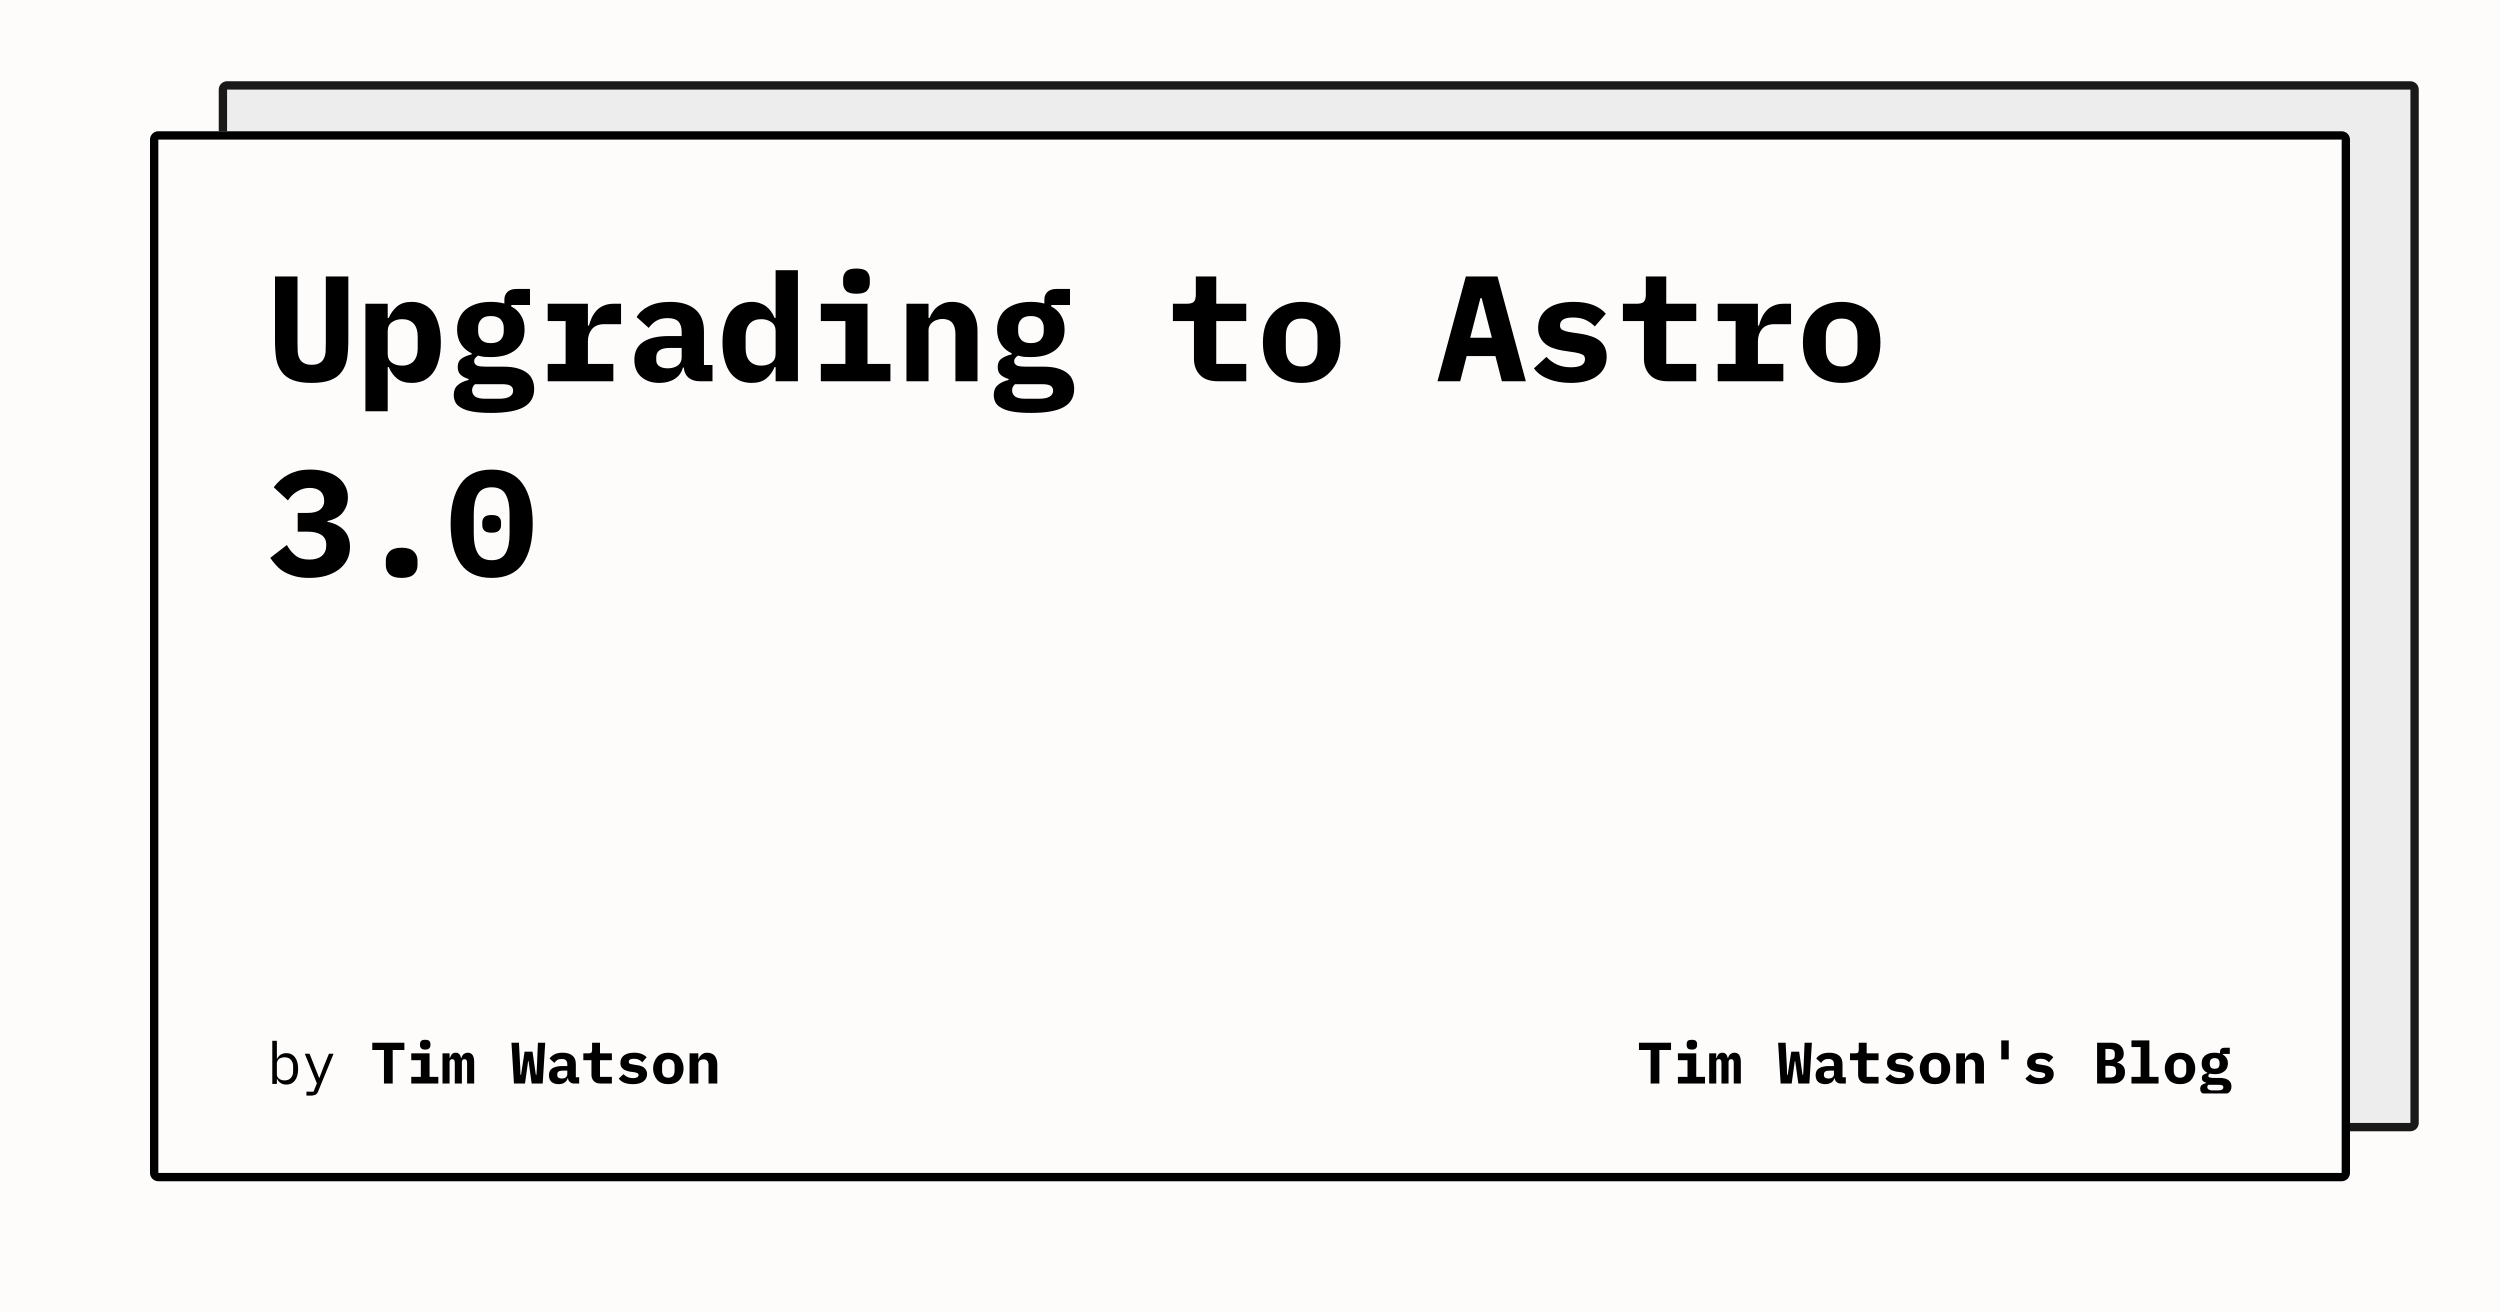 <svg width="1200" height="630" viewBox="0 0 1200 630" xmlns="http://www.w3.org/2000/svg"><mask id="satori_om-id"><rect x="0" y="0" width="1200" height="630" fill="#fff"/></mask><rect x="0" y="0" width="1200" height="630" fill="#fefbfb"/><defs><clipPath id="satori_bc-id-0"><path x="105" y="39" width="1056" height="504" d="M109,39 h1048 a4,4 0 0 1 4,4 v496 a4,4 0 0 1 -4,4 h-1048 a4,4 0 0 1 -4,-4 v-496 a4,4 0 0 1 4,-4"/></clipPath></defs><mask id="satori_om-id-0"><rect x="109" y="43" width="1048" height="496" fill="#fff"/><path width="1056" height="504" fill="none" stroke="#000" stroke-width="8" d="M106.172,40.172 A4,4 0 0 1 109,39 h1048 a4,4 0 0 1 4,4 v496 a4,4 0 0 1 -4,4 h-1048 a4,4 0 0 1 -4,-4 v-496 A4,4 0 0 1 106.172,40.172"/></mask><g opacity="0.9"><path x="105" y="39" width="1056" height="504" fill="#ecebeb" d="M109,39 h1048 a4,4 0 0 1 4,4 v496 a4,4 0 0 1 -4,4 h-1048 a4,4 0 0 1 -4,-4 v-496 a4,4 0 0 1 4,-4"/><path width="1056" height="504" clip-path="url(#satori_bc-id-0)" fill="none" stroke="#000" stroke-width="8" d="M106.172,40.172 A4,4 0 0 1 109,39 h1048 a4,4 0 0 1 4,4 v496 a4,4 0 0 1 -4,4 h-1048 a4,4 0 0 1 -4,-4 v-496 A4,4 0 0 1 106.172,40.172"/></g><defs><clipPath id="satori_bc-id-1"><path x="72" y="63" width="1056" height="504" d="M76,63 h1048 a4,4 0 0 1 4,4 v496 a4,4 0 0 1 -4,4 h-1048 a4,4 0 0 1 -4,-4 v-496 a4,4 0 0 1 4,-4"/></clipPath></defs><mask id="satori_om-id-1"><rect x="76" y="67" width="1048" height="496" fill="#fff"/><path width="1056" height="504" fill="none" stroke="#000" stroke-width="8" d="M73.172,64.172 A4,4 0 0 1 76,63 h1048 a4,4 0 0 1 4,4 v496 a4,4 0 0 1 -4,4 h-1048 a4,4 0 0 1 -4,-4 v-496 A4,4 0 0 1 73.172,64.172"/></mask><path x="72" y="63" width="1056" height="504" fill="#fefbfb" d="M76,63 h1048 a4,4 0 0 1 4,4 v496 a4,4 0 0 1 -4,4 h-1048 a4,4 0 0 1 -4,-4 v-496 a4,4 0 0 1 4,-4"/><path width="1056" height="504" clip-path="url(#satori_bc-id-1)" fill="none" stroke="#000" stroke-width="8" d="M73.172,64.172 A4,4 0 0 1 76,63 h1048 a4,4 0 0 1 4,4 v496 a4,4 0 0 1 -4,4 h-1048 a4,4 0 0 1 -4,-4 v-496 A4,4 0 0 1 73.172,64.172"/><mask id="satori_om-id-1-0"><rect x="128" y="87" width="944" height="446" fill="#fff"/></mask><clipPath id="satori_cp-id-1-0-0"><rect x="128" y="103" width="944" height="187"/></clipPath><mask id="satori_om-id-1-0-0"><rect x="128" y="103" width="944" height="187" fill="#fff"/></mask><path fill="black" d="M132.0 132.7L142.8 132.7L142.8 164.5Q142.8 166.9 142.9 168.9Q143.1 170.9 143.8 172.2Q144.5 173.6 145.9 174.3Q147.2 175.1 149.6 175.1L149.6 175.1Q152.0 175.1 153.3 174.3Q154.7 173.6 155.4 172.2Q156.1 170.9 156.3 168.9Q156.4 166.9 156.4 164.5L156.4 164.5L156.4 132.7L167.2 132.7L167.2 163.1Q167.2 168.3 166.6 172.2Q165.9 176.0 163.9 178.6Q162.0 181.2 158.5 182.5Q155.1 183.8 149.6 183.8L149.6 183.8Q144.1 183.8 140.7 182.5Q137.2 181.2 135.3 178.6Q133.3 176.0 132.6 172.2Q132.0 168.3 132.0 163.1L132.0 163.1L132.0 132.7ZM175.4 197.4L175.4 145.8L186.1 145.8L186.1 152.6L186.6 152.6Q188.0 149.3 190.6 147.1Q193.2 144.9 197.6 144.9L197.6 144.9Q200.7 144.9 203.3 146.1Q205.8 147.2 207.7 149.6Q209.5 152.0 210.5 155.7Q211.6 159.3 211.6 164.4L211.6 164.4Q211.6 169.4 210.5 173.1Q209.5 176.8 207.7 179.1Q205.8 181.5 203.3 182.7Q200.7 183.8 197.6 183.8L197.6 183.8Q193.2 183.8 190.6 181.7Q188.0 179.6 186.6 176.2L186.6 176.2L186.1 176.2L186.1 197.4L175.4 197.4ZM193.0 175.5L193.0 175.5Q196.6 175.5 198.6 173.3Q200.5 171.1 200.5 167.3L200.5 167.3L200.5 161.5Q200.5 157.6 198.6 155.4Q196.6 153.2 193.0 153.2L193.0 153.2Q190.2 153.2 188.2 154.6Q186.1 156.0 186.1 158.9L186.1 158.9L186.1 169.8Q186.1 172.8 188.2 174.2Q190.2 175.5 193.0 175.5ZM256.4 186.7L256.4 186.7Q256.4 192.6 251.4 195.4Q246.4 198.2 235.8 198.2L235.8 198.2Q230.5 198.2 227.0 197.6Q223.5 197.0 221.5 195.8Q219.4 194.7 218.6 193.1Q217.8 191.5 217.8 189.6L217.8 189.6Q217.8 186.5 219.7 184.9Q221.5 183.2 224.9 182.4L224.9 182.4L224.9 181.9Q222.5 181.2 221.1 179.9Q219.7 178.6 219.7 176.1L219.7 176.1Q219.7 173.4 221.6 172.1Q223.4 170.8 226.4 170.1L226.4 170.1L226.4 169.6Q223.1 168.0 221.3 165.2Q219.4 162.3 219.4 158.2L219.4 158.2Q219.4 154.9 220.6 152.5Q221.7 150.0 223.9 148.3Q226.0 146.7 228.9 145.8Q231.9 144.9 235.6 144.9L235.6 144.9Q239.1 144.9 242.1 145.7L242.1 145.7L242.1 143.7Q242.1 141.6 243.6 140.1Q245.1 138.7 247.8 138.7L247.8 138.7L254.4 138.7L254.4 146.4L245.4 146.4L245.4 147.1Q248.5 148.7 250.1 151.5Q251.8 154.2 251.8 158.2L251.8 158.2Q251.8 161.4 250.7 163.9Q249.5 166.3 247.4 168.0Q245.2 169.7 242.2 170.6Q239.2 171.4 235.6 171.4L235.6 171.4Q233.9 171.4 232.4 171.3Q230.9 171.1 229.5 170.7L229.5 170.7Q228.7 171.1 228.2 171.8Q227.6 172.4 227.6 173.4L227.6 173.4Q227.6 174.3 228.1 174.8Q228.5 175.3 229.3 175.6Q230.0 175.8 231.0 175.9Q232.0 176.0 233.1 176.0L233.1 176.0L241.6 176.0Q245.6 176.0 248.4 176.8Q251.2 177.6 253.0 179.0Q254.8 180.4 255.6 182.4Q256.4 184.3 256.4 186.7ZM246.3 187.5L246.3 187.5Q246.3 186.0 245.1 185.2Q244.0 184.4 240.8 184.4L240.8 184.4L228.0 184.4Q226.6 185.6 226.6 187.4L226.6 187.4Q226.6 189.1 228.0 190.3Q229.5 191.4 233.0 191.4L233.0 191.4L239.3 191.4Q243.0 191.4 244.6 190.4Q246.3 189.4 246.3 187.5ZM235.6 164.7L235.6 164.7Q238.8 164.7 240.3 163.1Q241.8 161.5 241.8 159.0L241.8 159.0L241.8 157.3Q241.8 154.9 240.3 153.3Q238.8 151.7 235.6 151.7L235.6 151.7Q232.4 151.7 231.0 153.3Q229.5 154.9 229.5 157.3L229.5 157.3L229.5 159.0Q229.5 161.5 231.0 163.1Q232.4 164.7 235.6 164.7ZM262.9 183.0L262.9 174.7L271.5 174.7L271.5 154.1L262.9 154.1L262.9 145.8L282.2 145.8L282.2 156.3L282.7 156.3Q283.2 154.3 284.1 152.4Q285.0 150.5 286.4 149.0Q287.8 147.5 289.8 146.7Q291.8 145.8 294.5 145.8L294.5 145.8L298.1 145.8L298.1 155.6L290.1 155.6Q286.2 155.6 284.2 157.9Q282.2 160.3 282.2 163.7L282.2 163.7L282.2 174.7L294.4 174.7L294.4 183.0L262.9 183.0ZM342.0 183.0L335.9 183.0Q332.6 183.0 330.5 181.3Q328.5 179.6 328.2 176.4L328.2 176.4L327.8 176.4Q326.8 180.1 323.8 181.9Q320.8 183.8 316.5 183.8L316.5 183.8Q311.1 183.8 307.8 180.9Q304.5 178.0 304.5 172.7L304.5 172.7Q304.5 166.9 308.8 164.1Q313.0 161.3 321.2 161.3L321.2 161.3L327.2 161.3L327.2 159.4Q327.2 156.1 325.7 154.4Q324.1 152.7 320.5 152.7L320.5 152.7Q317.1 152.7 315.0 154.0Q312.9 155.3 311.4 157.4L311.4 157.4L305.6 152.2Q307.4 149.0 311.4 147.0Q315.4 144.9 321.7 144.9L321.7 144.9Q329.3 144.9 333.6 148.4Q337.9 151.9 337.9 159.0L337.9 159.0L337.9 175.2L342.0 175.2L342.0 183.0ZM320.5 176.8L320.5 176.8Q323.3 176.8 325.3 175.5Q327.2 174.1 327.2 171.5L327.2 171.5L327.2 167.0L321.5 167.0Q315.0 167.0 315.0 171.4L315.0 171.4L315.0 172.9Q315.0 174.8 316.5 175.8Q318.0 176.8 320.5 176.8ZM372.3 183.0L372.3 176.2L371.8 176.2Q370.4 179.6 367.8 181.7Q365.2 183.8 360.8 183.8L360.8 183.8Q357.7 183.8 355.1 182.7Q352.6 181.5 350.7 179.1Q348.9 176.8 347.9 173.1Q346.8 169.4 346.8 164.4L346.8 164.4Q346.8 159.3 347.9 155.7Q348.9 152.0 350.7 149.6Q352.6 147.2 355.1 146.1Q357.7 144.9 360.8 144.9L360.8 144.9Q363.0 144.9 364.7 145.5Q366.5 146.1 367.8 147.1Q369.1 148.1 370.1 149.5Q371.1 150.9 371.8 152.6L371.8 152.6L372.3 152.6L372.3 129.7L383.0 129.7L383.0 183.0L372.3 183.0ZM365.4 175.5L365.4 175.5Q368.2 175.5 370.2 174.2Q372.3 172.8 372.3 169.8L372.3 169.8L372.3 158.9Q372.3 156.0 370.2 154.6Q368.2 153.2 365.4 153.2L365.4 153.2Q361.8 153.2 359.8 155.4Q357.9 157.6 357.9 161.5L357.9 161.5L357.9 167.3Q357.9 171.1 359.8 173.3Q361.8 175.5 365.4 175.5ZM411.1 141.0L411.1 141.0Q407.5 141.0 406.1 139.6Q404.7 138.1 404.7 136.0L404.7 136.0L404.7 133.9Q404.7 131.8 406.1 130.3Q407.5 128.9 411.1 128.9L411.1 128.9Q414.7 128.9 416.1 130.3Q417.5 131.8 417.5 133.9L417.5 133.9L417.5 136.0Q417.5 138.1 416.1 139.6Q414.7 141.0 411.1 141.0ZM394.0 183.0L394.0 174.7L405.8 174.7L405.8 154.1L394.0 154.1L394.0 145.8L416.4 145.8L416.4 174.7L427.4 174.7L427.4 183.0L394.0 183.0ZM445.7 183.0L435.1 183.0L435.1 145.8L445.7 145.8L445.7 152.6L446.2 152.6Q446.8 151.0 447.8 149.6Q448.7 148.2 450.0 147.2Q451.4 146.2 453.1 145.5Q454.9 144.9 457.1 144.9L457.1 144.9Q459.8 144.9 462.0 145.8Q464.2 146.7 465.8 148.5Q467.4 150.3 468.3 152.9Q469.2 155.5 469.2 158.9L469.2 158.9L469.2 183.0L458.6 183.0L458.6 160.3Q458.6 153.1 452.3 153.1L452.3 153.1Q451.1 153.1 449.9 153.5Q448.7 153.8 447.8 154.5Q446.8 155.2 446.3 156.2Q445.7 157.2 445.7 158.5L445.7 158.5L445.7 183.0ZM515.6 186.7L515.6 186.7Q515.6 192.6 510.6 195.4Q505.6 198.2 495.0 198.2L495.0 198.2Q489.7 198.2 486.2 197.6Q482.7 197.0 480.7 195.8Q478.6 194.7 477.8 193.1Q477.0 191.5 477.0 189.6L477.0 189.6Q477.0 186.5 478.9 184.9Q480.7 183.2 484.1 182.4L484.1 182.4L484.1 181.9Q481.7 181.2 480.3 179.9Q478.9 178.6 478.9 176.1L478.9 176.1Q478.9 173.4 480.8 172.1Q482.6 170.8 485.6 170.1L485.6 170.1L485.6 169.6Q482.3 168.0 480.5 165.2Q478.6 162.3 478.6 158.2L478.6 158.2Q478.6 154.9 479.8 152.5Q480.9 150.0 483.1 148.3Q485.2 146.7 488.1 145.8Q491.1 144.9 494.8 144.9L494.8 144.9Q498.3 144.9 501.3 145.7L501.3 145.7L501.3 143.7Q501.3 141.6 502.8 140.1Q504.3 138.7 507.0 138.7L507.0 138.7L513.6 138.7L513.6 146.4L504.6 146.4L504.6 147.1Q507.7 148.7 509.3 151.5Q511.0 154.2 511.0 158.2L511.0 158.2Q511.0 161.4 509.9 163.9Q508.7 166.3 506.6 168.0Q504.4 169.7 501.4 170.6Q498.4 171.4 494.8 171.4L494.8 171.4Q493.1 171.4 491.6 171.3Q490.1 171.1 488.7 170.7L488.7 170.7Q487.9 171.1 487.4 171.8Q486.8 172.4 486.8 173.4L486.8 173.4Q486.8 174.3 487.3 174.8Q487.7 175.3 488.5 175.6Q489.2 175.8 490.2 175.9Q491.2 176.0 492.3 176.0L492.3 176.0L500.8 176.0Q504.8 176.0 507.6 176.8Q510.4 177.6 512.2 179.0Q514.0 180.4 514.8 182.4Q515.6 184.3 515.6 186.7ZM505.5 187.5L505.5 187.5Q505.5 186.0 504.3 185.2Q503.2 184.4 500.0 184.4L500.0 184.4L487.2 184.4Q485.8 185.6 485.8 187.4L485.8 187.4Q485.8 189.1 487.2 190.3Q488.7 191.4 492.2 191.4L492.2 191.4L498.5 191.4Q502.2 191.4 503.8 190.4Q505.5 189.4 505.5 187.5ZM494.8 164.7L494.8 164.7Q498.0 164.7 499.5 163.1Q501.0 161.5 501.0 159.0L501.0 159.0L501.0 157.3Q501.0 154.9 499.5 153.3Q498.0 151.7 494.8 151.7L494.8 151.7Q491.6 151.7 490.2 153.3Q488.7 154.9 488.7 157.3L488.7 157.3L488.7 159.0Q488.7 161.5 490.2 163.1Q491.6 164.7 494.8 164.7Z M598.2 183.0L584.5 183.0Q578.7 183.0 575.9 179.9Q573.1 176.9 573.1 172.2L573.1 172.2L573.1 154.1L563.0 154.1L563.0 145.8L569.6 145.8Q572.0 145.8 573.0 144.9Q574.0 143.9 574.0 141.4L574.0 141.4L574.0 132.7L583.8 132.7L583.8 145.8L598.2 145.8L598.2 154.1L583.8 154.1L583.8 174.7L598.2 174.7L598.2 183.0ZM624.8 183.8L624.8 183.8Q620.5 183.8 617.0 182.5Q613.6 181.2 611.2 178.6Q608.7 176.1 607.4 172.5Q606.2 168.9 606.2 164.4L606.2 164.4Q606.2 159.8 607.4 156.2Q608.7 152.6 611.2 150.1Q613.6 147.6 617.0 146.3Q620.5 144.9 624.8 144.9L624.8 144.9Q629.1 144.9 632.6 146.3Q636.0 147.6 638.4 150.1Q640.9 152.6 642.2 156.2Q643.4 159.8 643.4 164.4L643.4 164.4Q643.4 168.9 642.2 172.5Q640.9 176.1 638.4 178.6Q636.0 181.2 632.6 182.5Q629.1 183.8 624.8 183.8ZM624.8 175.9L624.8 175.9Q628.4 175.9 630.4 173.7Q632.4 171.4 632.4 167.3L632.4 167.3L632.4 161.4Q632.4 157.3 630.4 155.1Q628.4 152.9 624.8 152.9L624.8 152.9Q621.2 152.9 619.2 155.1Q617.2 157.3 617.2 161.4L617.2 161.4L617.2 167.3Q617.2 171.4 619.2 173.7Q621.2 175.9 624.8 175.9Z M732.4 183.0L720.9 183.0L717.8 170.9L704.0 170.9L700.9 183.0L690.0 183.0L703.6 132.7L718.8 132.7L732.4 183.0ZM716.1 162.1L711.2 143.1L710.6 143.1L705.7 162.1L716.1 162.1ZM754.0 183.8L754.0 183.8Q747.8 183.8 743.2 181.9Q738.6 180.1 736.3 176.8L736.3 176.8L742.3 171.3Q744.5 173.7 747.4 175.0Q750.3 176.3 754.0 176.3L754.0 176.3Q757.2 176.3 759.0 175.4Q760.8 174.4 760.8 172.4L760.8 172.4Q760.8 170.8 759.6 170.2Q758.4 169.6 756.2 169.2L756.2 169.2L750.2 168.3Q747.7 167.9 745.5 167.1Q743.4 166.4 741.8 165.1Q740.2 163.8 739.3 161.9Q738.3 160.1 738.3 157.4L738.3 157.4Q738.3 151.6 742.8 148.2Q747.3 144.9 755.3 144.9L755.3 144.9Q760.8 144.9 764.7 146.4Q768.5 147.9 770.8 150.6L770.8 150.6L765.5 156.7Q763.8 154.9 761.2 153.6Q758.6 152.4 755.0 152.4L755.0 152.4Q748.8 152.4 748.8 156.2L748.8 156.2Q748.8 157.8 750.0 158.4Q751.2 159.0 753.4 159.4L753.4 159.4L759.3 160.3Q761.8 160.7 764.0 161.5Q766.1 162.2 767.8 163.5Q769.4 164.8 770.3 166.7Q771.2 168.6 771.2 171.2L771.2 171.2Q771.2 177.0 766.7 180.4Q762.2 183.8 754.0 183.8ZM814.2 183.0L800.5 183.0Q794.7 183.0 791.9 179.9Q789.1 176.9 789.1 172.2L789.1 172.2L789.1 154.1L779.0 154.1L779.0 145.8L785.6 145.8Q788.0 145.8 789.0 144.9Q790.0 143.9 790.0 141.4L790.0 141.4L790.0 132.7L799.8 132.7L799.8 145.8L814.2 145.8L814.2 154.1L799.8 154.1L799.8 174.7L814.2 174.7L814.2 183.0ZM824.5 183.0L824.5 174.7L833.1 174.7L833.1 154.1L824.5 154.1L824.5 145.8L843.8 145.8L843.8 156.3L844.3 156.3Q844.8 154.3 845.7 152.4Q846.6 150.5 848.0 149.0Q849.4 147.5 851.4 146.7Q853.4 145.8 856.1 145.8L856.1 145.8L859.7 145.8L859.7 155.6L851.7 155.6Q847.8 155.6 845.8 157.9Q843.8 160.3 843.8 163.7L843.8 163.7L843.8 174.7L856.0 174.7L856.0 183.0L824.5 183.0ZM884.0 183.8L884.0 183.8Q879.7 183.8 876.2 182.5Q872.8 181.2 870.4 178.6Q867.9 176.1 866.6 172.5Q865.4 168.9 865.4 164.4L865.4 164.4Q865.4 159.8 866.6 156.2Q867.9 152.6 870.4 150.1Q872.8 147.6 876.2 146.3Q879.7 144.9 884.0 144.9L884.0 144.9Q888.3 144.9 891.8 146.3Q895.2 147.6 897.6 150.1Q900.1 152.6 901.4 156.2Q902.6 159.8 902.6 164.4L902.6 164.4Q902.6 168.9 901.4 172.5Q900.1 176.1 897.6 178.6Q895.2 181.2 891.8 182.5Q888.3 183.8 884.0 183.8ZM884.0 175.9L884.0 175.9Q887.6 175.9 889.6 173.7Q891.6 171.4 891.6 167.3L891.6 167.3L891.6 161.4Q891.6 157.3 889.6 155.1Q887.6 152.9 884.0 152.9L884.0 152.9Q880.4 152.9 878.4 155.1Q876.4 157.3 876.4 161.4L876.4 161.4L876.4 167.3Q876.4 171.4 878.4 173.7Q880.4 175.9 884.0 175.9Z M142.9 246.2L147.7 246.2Q151.8 246.2 153.7 244.6Q155.6 243.0 155.6 240.7L155.6 240.7L155.6 240.2Q155.6 237.5 153.8 235.8Q152.0 234.2 148.6 234.2L148.6 234.2Q145.5 234.2 142.8 235.8Q140.1 237.3 138.2 240.2L138.2 240.2L131.4 233.9Q132.8 232.0 134.6 230.4Q136.3 228.9 138.4 227.8Q140.5 226.7 143.1 226.0Q145.7 225.4 149.0 225.4L149.0 225.4Q153.1 225.4 156.4 226.4Q159.8 227.3 162.1 229.1Q164.4 230.8 165.7 233.3Q167.0 235.7 167.0 238.8L167.0 238.8Q167.0 241.1 166.2 243.1Q165.4 245.0 164.1 246.5Q162.8 247.9 161.0 248.8Q159.2 249.7 157.2 250.1L157.2 250.1L157.2 250.5Q161.8 251.3 164.9 254.3Q168.0 257.4 168.0 262.6L168.0 262.6Q168.0 266.0 166.6 268.7Q165.2 271.4 162.6 273.4Q160.0 275.3 156.4 276.4Q152.8 277.4 148.3 277.4L148.3 277.4Q144.5 277.4 141.6 276.6Q138.7 275.8 136.4 274.5Q134.2 273.2 132.6 271.4Q131.0 269.6 129.7 267.8L129.7 267.8L137.7 261.6Q139.4 264.7 141.9 266.7Q144.3 268.6 148.5 268.6L148.5 268.6Q152.4 268.6 154.5 266.8Q156.6 265.0 156.6 261.9L156.6 261.9L156.6 261.4Q156.6 258.3 154.2 256.7Q151.8 255.2 147.6 255.2L147.6 255.2L142.9 255.2L142.9 246.2ZM192.8 277.4L192.8 277.4Q188.8 277.4 187.0 275.7Q185.2 273.9 185.2 271.4L185.2 271.4L185.2 268.9Q185.2 266.5 187.0 264.7Q188.8 262.9 192.8 262.9L192.8 262.9Q196.8 262.9 198.6 264.7Q200.4 266.5 200.4 268.9L200.4 268.9L200.4 271.4Q200.4 273.9 198.6 275.7Q196.8 277.4 192.8 277.4ZM236.0 277.4L236.0 277.4Q225.9 277.4 221.1 270.6Q216.3 263.7 216.3 251.4L216.3 251.4Q216.3 239.1 221.1 232.3Q225.9 225.4 236.0 225.4L236.0 225.4Q246.1 225.4 250.9 232.3Q255.7 239.1 255.7 251.4L255.7 251.4Q255.7 263.7 250.9 270.6Q246.1 277.4 236.0 277.4ZM236.0 268.9L236.0 268.9Q240.8 268.9 242.7 265.5Q244.6 262.2 244.6 256.1L244.6 256.1L244.6 246.7Q244.6 240.7 242.7 237.3Q240.8 233.9 236.0 233.9L236.0 233.9Q231.2 233.9 229.3 237.3Q227.4 240.7 227.4 246.7L227.4 246.7L227.4 256.1Q227.4 262.2 229.3 265.5Q231.2 268.9 236.0 268.9ZM236.0 255.7L236.0 255.7Q233.5 255.7 232.5 254.7Q231.5 253.7 231.5 252.2L231.5 252.2L231.5 250.6Q231.5 249.2 232.5 248.2Q233.5 247.2 236.0 247.2L236.0 247.2Q238.5 247.2 239.5 248.2Q240.5 249.2 240.5 250.6L240.5 250.6L240.5 252.2Q240.5 253.7 239.5 254.7Q238.5 255.7 236.0 255.7Z " clip-path="url(#satori_cp-id-1-0-0)" mask="url(#satori_om-id-1-0-0)"/><mask id="satori_om-id-1-0-1"><rect x="128" y="489" width="944" height="36" fill="#fff"/></mask><mask id="satori_om-id-1-0-1-0"><rect x="128" y="489" width="219" height="36" fill="#fff"/></mask><path fill="black" d="M130.7 520.3L130.7 499.6L132.9 499.6L132.9 508.2L133.0 508.2Q134.4 505.5 137.5 505.5L137.5 505.5Q140.1 505.5 141.6 507.5Q143.1 509.5 143.1 513.0L143.1 513.0Q143.1 516.6 141.6 518.6Q140.1 520.6 137.5 520.6L137.5 520.6Q134.4 520.6 133.0 517.9L133.0 517.9L132.9 517.9L132.9 520.3L130.7 520.3ZM136.6 518.6L136.6 518.6Q138.6 518.6 139.6 517.4Q140.7 516.2 140.7 514.3L140.7 514.3L140.7 511.8Q140.7 509.9 139.6 508.7Q138.6 507.5 136.6 507.5L136.6 507.5Q135.8 507.5 135.2 507.7Q134.5 507.9 134.0 508.2Q133.5 508.6 133.2 509.2Q132.9 509.7 132.9 510.4L132.9 510.4L132.9 515.7Q132.9 516.4 133.2 516.9Q133.5 517.5 134.0 517.8Q134.5 518.2 135.2 518.4Q135.8 518.6 136.6 518.6ZM155.4 511.9L157.9 505.8L160.1 505.8L152.9 523.4Q152.7 524.1 152.4 524.5Q152.1 525.0 151.7 525.3Q151.2 525.6 150.7 525.7Q150.1 525.9 149.3 525.9L149.3 525.9L147.1 525.9L147.1 524.0L150.5 524.0L152.1 520.0L146.3 505.8L148.6 505.8L151.0 511.9L153.2 517.4L153.3 517.4L155.4 511.9Z "/><mask id="satori_om-id-1-0-1-0-1"><rect x="162" y="489" width="17" height="36" fill="#fff"/></mask><clipPath id="satori_cp-id-1-0-1-0-2"><rect x="178" y="489" width="168" height="36"/></clipPath><mask id="satori_om-id-1-0-1-0-2"><rect x="178" y="489" width="168" height="36" fill="#fff"/></mask><path fill="black" d="M194.1 504.0L188.5 504.0L188.5 520.1L184.3 520.1L184.3 504.0L178.7 504.0L178.7 500.5L194.1 500.5L194.1 504.0ZM204.1 503.8L204.1 503.8Q202.7 503.8 202.2 503.2Q201.6 502.6 201.6 501.8L201.6 501.8L201.6 501.0Q201.6 500.2 202.2 499.6Q202.7 499.1 204.1 499.1L204.1 499.1Q205.5 499.1 206.0 499.6Q206.6 500.2 206.6 501.0L206.6 501.0L206.6 501.8Q206.6 502.6 206.0 503.2Q205.5 503.8 204.1 503.8ZM197.4 520.1L197.4 516.9L202.0 516.9L202.0 508.9L197.4 508.9L197.4 505.6L206.2 505.6L206.2 516.9L210.4 516.9L210.4 520.1L197.4 520.1ZM215.8 520.1L212.4 520.1L212.4 505.6L215.8 505.6L215.8 507.8L216.0 507.8Q216.3 506.8 216.9 506.0Q217.6 505.3 218.7 505.3L218.7 505.3Q220.8 505.3 221.3 507.8L221.3 507.8L221.5 507.8Q221.6 507.3 221.9 506.8Q222.1 506.4 222.5 506.0Q222.9 505.7 223.4 505.5Q223.9 505.3 224.5 505.3L224.5 505.3Q227.6 505.3 227.6 509.8L227.6 509.8L227.6 520.1L224.2 520.1L224.2 510.2Q224.2 509.2 223.9 508.8Q223.5 508.4 223.0 508.4L223.0 508.4Q222.4 508.4 222.1 508.7Q221.7 509.1 221.7 509.8L221.7 509.8L221.7 520.1L218.3 520.1L218.3 510.2Q218.3 509.2 218.0 508.8Q217.7 508.4 217.1 508.4L217.1 508.4Q216.6 508.4 216.2 508.7Q215.8 509.1 215.8 509.8L215.8 509.8L215.8 520.1Z M252.0 520.1L246.7 520.1L245.5 500.5L249.1 500.5L249.7 512.3L249.8 515.9L250.1 515.9L251.8 504.8L255.6 504.8L257.2 515.9L257.5 515.9L257.7 512.4L258.2 500.5L261.7 500.5L260.5 520.1L255.2 520.1L253.7 509.3L253.5 509.3L252.0 520.1ZM278.0 520.1L275.6 520.1Q274.3 520.1 273.6 519.4Q272.8 518.8 272.6 517.5L272.6 517.5L272.5 517.5Q272.1 519.0 270.9 519.7Q269.8 520.4 268.1 520.4L268.1 520.4Q266.0 520.4 264.7 519.3Q263.5 518.2 263.5 516.1L263.5 516.1Q263.5 513.8 265.1 512.8Q266.8 511.7 270.0 511.7L270.0 511.7L272.3 511.7L272.3 510.9Q272.3 509.6 271.7 509.0Q271.1 508.3 269.6 508.3L269.6 508.3Q268.3 508.3 267.5 508.8Q266.7 509.3 266.1 510.2L266.1 510.2L263.8 508.1Q264.6 506.9 266.1 506.1Q267.7 505.3 270.1 505.3L270.1 505.3Q273.1 505.3 274.8 506.7Q276.4 508.0 276.4 510.8L276.4 510.8L276.4 517.1L278.0 517.1L278.0 520.1ZM269.7 517.7L269.7 517.7Q270.8 517.7 271.5 517.2Q272.3 516.6 272.3 515.6L272.3 515.6L272.3 513.9L270.1 513.9Q267.5 513.9 267.5 515.6L267.5 515.6L267.5 516.2Q267.5 516.9 268.1 517.3Q268.7 517.7 269.7 517.7ZM293.7 520.1L288.3 520.1Q286.1 520.1 285.0 518.9Q283.9 517.7 283.9 515.9L283.9 515.9L283.9 508.9L280.0 508.9L280.0 505.6L282.5 505.6Q283.4 505.6 283.8 505.3Q284.2 504.9 284.2 503.9L284.2 503.9L284.2 500.5L288.0 500.5L288.0 505.6L293.7 505.6L293.7 508.9L288.0 508.9L288.0 516.9L293.7 516.9L293.7 520.1ZM303.8 520.4L303.8 520.4Q301.4 520.4 299.6 519.7Q297.9 519.0 297.0 517.7L297.0 517.7L299.3 515.6Q300.1 516.5 301.3 517.0Q302.4 517.5 303.9 517.5L303.9 517.5Q305.1 517.5 305.8 517.1Q306.5 516.8 306.5 516.0L306.5 516.0Q306.5 515.4 306.0 515.1Q305.5 514.9 304.7 514.7L304.7 514.7L302.4 514.4Q301.4 514.2 300.6 513.9Q299.7 513.7 299.1 513.1Q298.5 512.6 298.1 511.9Q297.8 511.2 297.8 510.2L297.8 510.2Q297.8 507.9 299.5 506.6Q301.2 505.3 304.4 505.3L304.4 505.3Q306.5 505.3 308.0 505.9Q309.5 506.5 310.4 507.5L310.4 507.5L308.3 509.9Q307.7 509.2 306.7 508.7Q305.7 508.2 304.2 508.2L304.2 508.2Q301.8 508.2 301.8 509.7L301.8 509.7Q301.8 510.3 302.3 510.6Q302.8 510.8 303.6 510.9L303.6 510.9L305.9 511.3Q306.9 511.4 307.7 511.7Q308.6 512.0 309.2 512.5Q309.8 513.0 310.2 513.8Q310.6 514.5 310.6 515.5L310.6 515.5Q310.6 517.8 308.8 519.1Q307.1 520.4 303.8 520.4ZM320.8 520.4L320.8 520.4Q319.1 520.4 317.8 519.9Q316.4 519.4 315.5 518.4Q314.6 517.4 314.1 516.0Q313.5 514.6 313.5 512.9L313.5 512.9Q313.5 511.1 314.1 509.7Q314.6 508.3 315.5 507.3Q316.4 506.3 317.8 505.8Q319.1 505.3 320.8 505.3L320.8 505.3Q322.5 505.3 323.8 505.8Q325.2 506.3 326.1 507.3Q327.0 508.3 327.5 509.7Q328.1 511.1 328.1 512.9L328.1 512.9Q328.1 514.6 327.5 516.0Q327.0 517.4 326.1 518.4Q325.2 519.4 323.8 519.9Q322.5 520.4 320.8 520.4ZM320.8 517.3L320.8 517.3Q322.2 517.3 323.0 516.5Q323.8 515.6 323.8 514.0L323.8 514.0L323.8 511.7Q323.8 510.1 323.0 509.3Q322.2 508.4 320.8 508.4L320.8 508.4Q319.4 508.4 318.6 509.3Q317.8 510.1 317.8 511.7L317.8 511.7L317.8 514.0Q317.8 515.6 318.6 516.5Q319.4 517.3 320.8 517.3ZM335.2 520.1L331.0 520.1L331.0 505.6L335.2 505.6L335.2 508.3L335.3 508.3Q335.6 507.7 335.9 507.1Q336.3 506.6 336.8 506.2Q337.3 505.8 338.0 505.5Q338.7 505.3 339.6 505.3L339.6 505.3Q340.6 505.3 341.5 505.7Q342.4 506.0 343.0 506.7Q343.6 507.4 343.9 508.4Q344.3 509.4 344.3 510.7L344.3 510.7L344.3 520.1L340.1 520.1L340.1 511.3Q340.1 508.5 337.7 508.5L337.7 508.5Q337.2 508.5 336.8 508.6Q336.3 508.8 335.9 509.0Q335.6 509.3 335.4 509.7Q335.2 510.1 335.2 510.6L335.2 510.6L335.2 520.1Z " clip-path="url(#satori_cp-id-1-0-1-0-2)" mask="url(#satori_om-id-1-0-1-0-2)"/><clipPath id="satori_cp-id-1-0-1-1"><rect x="786" y="489" width="286" height="36"/></clipPath><mask id="satori_om-id-1-0-1-1"><rect x="786" y="489" width="286" height="36" fill="#fff"/></mask><path fill="black" d="M802.1 504.0L796.5 504.0L796.5 520.1L792.3 520.1L792.3 504.0L786.7 504.0L786.7 500.5L802.1 500.5L802.1 504.0ZM812.1 503.8L812.1 503.8Q810.7 503.8 810.1 503.2Q809.6 502.6 809.6 501.8L809.6 501.8L809.6 501.0Q809.6 500.2 810.1 499.6Q810.7 499.1 812.1 499.1L812.1 499.1Q813.5 499.1 814.0 499.6Q814.6 500.2 814.6 501.0L814.6 501.0L814.6 501.8Q814.6 502.6 814.0 503.2Q813.5 503.8 812.1 503.8ZM805.4 520.1L805.4 516.9L810.0 516.9L810.0 508.9L805.4 508.9L805.4 505.6L814.2 505.6L814.2 516.9L818.4 516.9L818.4 520.1L805.4 520.1ZM823.8 520.1L820.4 520.1L820.4 505.6L823.8 505.6L823.8 507.8L824.0 507.8Q824.3 506.8 824.9 506.0Q825.6 505.3 826.7 505.3L826.7 505.3Q828.8 505.3 829.3 507.8L829.3 507.8L829.5 507.8Q829.6 507.3 829.9 506.8Q830.1 506.4 830.5 506.0Q830.9 505.7 831.4 505.5Q831.9 505.3 832.5 505.3L832.5 505.3Q835.6 505.3 835.6 509.8L835.6 509.8L835.6 520.1L832.2 520.1L832.2 510.2Q832.2 509.2 831.9 508.8Q831.5 508.4 831.0 508.4L831.0 508.4Q830.4 508.4 830.1 508.7Q829.7 509.1 829.7 509.8L829.7 509.8L829.7 520.1L826.3 520.1L826.3 510.2Q826.3 509.2 826.0 508.8Q825.7 508.4 825.1 508.4L825.1 508.4Q824.6 508.4 824.2 508.7Q823.8 509.1 823.8 509.8L823.8 509.8L823.8 520.1Z M860.0 520.1L854.7 520.1L853.5 500.5L857.1 500.5L857.7 512.3L857.8 515.9L858.1 515.9L859.8 504.8L863.6 504.8L865.2 515.9L865.5 515.9L865.7 512.4L866.2 500.5L869.7 500.5L868.5 520.1L863.2 520.1L861.7 509.3L861.5 509.3L860.0 520.1ZM886.0 520.1L883.6 520.1Q882.3 520.1 881.6 519.4Q880.8 518.8 880.6 517.5L880.6 517.5L880.5 517.5Q880.1 519.0 878.9 519.7Q877.8 520.4 876.1 520.4L876.1 520.4Q874.0 520.4 872.7 519.3Q871.5 518.2 871.5 516.1L871.5 516.1Q871.5 513.8 873.1 512.8Q874.8 511.7 878.0 511.7L878.0 511.7L880.3 511.7L880.3 510.9Q880.3 509.6 879.7 509.0Q879.1 508.3 877.6 508.3L877.6 508.3Q876.3 508.3 875.5 508.8Q874.7 509.3 874.1 510.2L874.1 510.2L871.8 508.1Q872.6 506.9 874.1 506.1Q875.7 505.3 878.1 505.3L878.1 505.3Q881.1 505.3 882.8 506.7Q884.4 508.0 884.4 510.8L884.4 510.8L884.4 517.1L886.0 517.1L886.0 520.1ZM877.7 517.7L877.7 517.7Q878.8 517.7 879.5 517.2Q880.3 516.6 880.3 515.6L880.3 515.6L880.3 513.9L878.1 513.9Q875.5 513.9 875.5 515.6L875.5 515.6L875.5 516.2Q875.5 516.9 876.1 517.3Q876.7 517.7 877.7 517.7ZM901.7 520.1L896.3 520.1Q894.1 520.1 893.0 518.9Q891.9 517.7 891.9 515.9L891.9 515.9L891.9 508.9L888.0 508.9L888.0 505.6L890.5 505.6Q891.4 505.6 891.8 505.3Q892.2 504.9 892.2 503.9L892.2 503.9L892.2 500.5L896.0 500.5L896.0 505.6L901.7 505.6L901.7 508.9L896.0 508.9L896.0 516.9L901.7 516.9L901.7 520.1ZM911.8 520.4L911.8 520.4Q909.4 520.4 907.6 519.7Q905.9 519.0 905.0 517.7L905.0 517.7L907.3 515.6Q908.1 516.5 909.3 517.0Q910.4 517.5 911.9 517.5L911.9 517.5Q913.1 517.5 913.8 517.1Q914.5 516.8 914.5 516.0L914.5 516.0Q914.5 515.4 914.0 515.1Q913.5 514.9 912.7 514.7L912.7 514.7L910.4 514.4Q909.4 514.2 908.6 513.9Q907.7 513.7 907.1 513.1Q906.5 512.6 906.1 511.9Q905.8 511.2 905.8 510.2L905.8 510.2Q905.8 507.9 907.5 506.6Q909.2 505.3 912.4 505.3L912.4 505.3Q914.5 505.3 916.0 505.9Q917.5 506.5 918.4 507.5L918.4 507.5L916.3 509.9Q915.7 509.2 914.7 508.7Q913.7 508.2 912.2 508.2L912.2 508.2Q909.8 508.2 909.8 509.7L909.8 509.7Q909.8 510.3 910.3 510.6Q910.8 510.8 911.6 510.9L911.6 510.9L913.9 511.3Q914.9 511.4 915.7 511.7Q916.6 512.0 917.2 512.5Q917.8 513.0 918.2 513.8Q918.6 514.5 918.6 515.5L918.6 515.5Q918.6 517.8 916.8 519.1Q915.1 520.4 911.8 520.4ZM928.8 520.4L928.8 520.4Q927.1 520.4 925.8 519.9Q924.4 519.4 923.5 518.4Q922.6 517.4 922.1 516.0Q921.5 514.6 921.5 512.9L921.5 512.9Q921.5 511.1 922.1 509.7Q922.6 508.3 923.5 507.3Q924.4 506.3 925.8 505.8Q927.1 505.3 928.8 505.3L928.8 505.3Q930.5 505.3 931.8 505.8Q933.2 506.3 934.1 507.3Q935.0 508.3 935.5 509.7Q936.1 511.1 936.1 512.9L936.1 512.9Q936.1 514.6 935.5 516.0Q935.0 517.4 934.1 518.4Q933.2 519.4 931.8 519.9Q930.5 520.4 928.8 520.4ZM928.8 517.3L928.8 517.3Q930.2 517.3 931.0 516.5Q931.8 515.6 931.8 514.0L931.8 514.0L931.8 511.7Q931.8 510.1 931.0 509.3Q930.2 508.4 928.8 508.4L928.8 508.4Q927.4 508.4 926.6 509.3Q925.8 510.1 925.8 511.7L925.8 511.7L925.8 514.0Q925.8 515.6 926.6 516.5Q927.4 517.3 928.8 517.3ZM943.2 520.1L939.0 520.1L939.0 505.6L943.2 505.6L943.2 508.3L943.3 508.3Q943.6 507.7 943.9 507.1Q944.3 506.6 944.8 506.2Q945.3 505.8 946.0 505.5Q946.7 505.3 947.6 505.3L947.6 505.3Q948.6 505.3 949.5 505.7Q950.4 506.0 951.0 506.7Q951.6 507.4 951.9 508.4Q952.3 509.4 952.3 510.7L952.3 510.7L952.3 520.1L948.1 520.1L948.1 511.3Q948.1 508.5 945.7 508.5L945.7 508.5Q945.2 508.5 944.8 508.6Q944.3 508.8 943.9 509.0Q943.6 509.3 943.4 509.7Q943.2 510.1 943.2 510.6L943.2 510.6L943.2 520.1ZM964.2 508.5L960.6 508.5L960.6 499.4L964.2 499.4L964.2 508.5ZM979.0 520.4L979.0 520.4Q976.6 520.4 974.8 519.7Q973.1 519.0 972.2 517.7L972.2 517.7L974.5 515.6Q975.3 516.5 976.5 517.0Q977.6 517.5 979.1 517.5L979.1 517.5Q980.3 517.5 981.0 517.1Q981.7 516.8 981.7 516.0L981.7 516.0Q981.7 515.4 981.2 515.1Q980.7 514.9 979.9 514.7L979.9 514.7L977.6 514.4Q976.6 514.2 975.8 513.9Q974.9 513.7 974.3 513.1Q973.7 512.6 973.3 511.9Q973.0 511.2 973.0 510.2L973.0 510.2Q973.0 507.9 974.7 506.6Q976.4 505.3 979.6 505.3L979.6 505.3Q981.7 505.3 983.2 505.9Q984.7 506.5 985.6 507.5L985.6 507.5L983.5 509.9Q982.9 509.2 981.9 508.7Q980.9 508.2 979.4 508.2L979.4 508.2Q977.0 508.2 977.0 509.7L977.0 509.7Q977.0 510.3 977.5 510.6Q978.0 510.8 978.8 510.9L978.8 510.9L981.1 511.3Q982.1 511.4 982.9 511.7Q983.8 512.0 984.4 512.5Q985.0 513.0 985.4 513.8Q985.8 514.5 985.8 515.5L985.8 515.5Q985.8 517.8 984.0 519.1Q982.3 520.4 979.0 520.4Z M1006.6 520.1L1006.6 500.5L1013.4 500.5Q1016.3 500.5 1017.8 501.9Q1019.4 503.3 1019.4 505.8L1019.4 505.8Q1019.4 507.4 1018.5 508.4Q1017.7 509.4 1016.2 509.9L1016.2 509.9L1016.2 510.0Q1018.0 510.5 1019.0 511.6Q1020.0 512.7 1020.0 514.7L1020.0 514.7Q1020.0 517.2 1018.4 518.6Q1016.9 520.1 1014.1 520.1L1014.1 520.1L1006.6 520.1ZM1010.6 517.2L1012.8 517.2Q1014.3 517.2 1015.0 516.6Q1015.7 516.1 1015.7 514.8L1015.7 514.8L1015.7 514.0Q1015.7 512.6 1015.0 512.1Q1014.3 511.6 1012.8 511.6L1012.8 511.6L1010.6 511.6L1010.6 517.2ZM1010.6 508.8L1012.2 508.8Q1013.7 508.8 1014.4 508.3Q1015.1 507.9 1015.1 506.6L1015.1 506.6L1015.1 505.7Q1015.1 504.4 1014.4 504.0Q1013.7 503.5 1012.2 503.5L1012.2 503.5L1010.6 503.5L1010.6 508.8ZM1023.1 520.1L1023.1 516.9L1027.5 516.9L1027.5 502.6L1023.1 502.6L1023.1 499.4L1031.7 499.4L1031.7 516.9L1036.1 516.9L1036.1 520.1L1023.1 520.1ZM1046.4 520.4L1046.4 520.4Q1044.7 520.4 1043.4 519.9Q1042.0 519.4 1041.1 518.4Q1040.2 517.4 1039.7 516.0Q1039.1 514.6 1039.1 512.9L1039.1 512.9Q1039.1 511.1 1039.7 509.7Q1040.2 508.3 1041.1 507.3Q1042.0 506.3 1043.4 505.8Q1044.7 505.3 1046.4 505.3L1046.4 505.3Q1048.1 505.3 1049.4 505.8Q1050.8 506.3 1051.7 507.3Q1052.6 508.3 1053.1 509.7Q1053.7 511.1 1053.7 512.9L1053.7 512.9Q1053.7 514.6 1053.1 516.0Q1052.6 517.4 1051.7 518.4Q1050.8 519.4 1049.4 519.9Q1048.1 520.4 1046.4 520.4ZM1046.4 517.3L1046.4 517.3Q1047.8 517.3 1048.6 516.5Q1049.4 515.6 1049.4 514.0L1049.4 514.0L1049.4 511.7Q1049.4 510.1 1048.6 509.3Q1047.8 508.4 1046.4 508.4L1046.4 508.4Q1045 508.4 1044.2 509.3Q1043.4 510.1 1043.4 511.7L1043.4 511.7L1043.4 514.0Q1043.4 515.6 1044.2 516.5Q1045 517.3 1046.4 517.3ZM1071.1 521.5L1071.1 521.5Q1071.1 523.8 1069.2 524.9Q1067.3 526.0 1063.1 526.0L1063.1 526.0Q1061.0 526.0 1059.7 525.8Q1058.4 525.6 1057.6 525.1Q1056.8 524.7 1056.4 524.0Q1056.1 523.4 1056.1 522.7L1056.1 522.7Q1056.1 521.5 1056.8 520.8Q1057.6 520.2 1058.9 519.9L1058.9 519.9L1058.9 519.7Q1058.0 519.4 1057.4 518.9Q1056.9 518.4 1056.9 517.4L1056.9 517.4Q1056.9 516.4 1057.6 515.9Q1058.3 515.4 1059.5 515.1L1059.5 515.1L1059.5 514.9Q1058.2 514.3 1057.5 513.2Q1056.8 512.1 1056.8 510.5L1056.8 510.5Q1056.8 509.2 1057.2 508.2Q1057.7 507.3 1058.5 506.6Q1059.3 506.0 1060.5 505.6Q1061.6 505.3 1063.0 505.3L1063.0 505.3Q1064.4 505.3 1065.6 505.6L1065.6 505.6L1065.6 504.8Q1065.6 504.0 1066.2 503.4Q1066.8 502.9 1067.8 502.9L1067.8 502.9L1070.3 502.9L1070.3 505.9L1066.9 505.9L1066.9 506.1Q1068.0 506.8 1068.7 507.8Q1069.4 508.9 1069.4 510.5L1069.4 510.5Q1069.4 511.7 1068.9 512.7Q1068.5 513.6 1067.6 514.3Q1066.8 514.9 1065.6 515.3Q1064.5 515.6 1063.0 515.6L1063.0 515.6Q1062.4 515.6 1061.8 515.5Q1061.2 515.5 1060.7 515.3L1060.7 515.3Q1060.4 515.5 1060.2 515.8Q1060.0 516.0 1060.0 516.4L1060.0 516.4Q1060.0 516.7 1060.1 516.9Q1060.3 517.1 1060.6 517.2Q1060.9 517.3 1061.3 517.3Q1061.7 517.4 1062.1 517.4L1062.1 517.4L1065.4 517.4Q1066.9 517.4 1068.0 517.7Q1069.1 518.0 1069.8 518.6Q1070.5 519.1 1070.8 519.9Q1071.1 520.6 1071.1 521.5ZM1067.2 521.9L1067.2 521.9Q1067.2 521.3 1066.8 521.0Q1066.3 520.7 1065.0 520.7L1065.0 520.7L1060.1 520.7Q1059.5 521.1 1059.5 521.8L1059.5 521.8Q1059.5 522.5 1060.1 522.9Q1060.7 523.4 1062.1 523.4L1062.1 523.4L1064.5 523.4Q1065.9 523.4 1066.6 523.0Q1067.2 522.6 1067.2 521.9ZM1063.0 513.0L1063.0 513.0Q1064.3 513.0 1064.9 512.4Q1065.4 511.7 1065.4 510.8L1065.4 510.8L1065.4 510.1Q1065.4 509.2 1064.9 508.6Q1064.3 507.9 1063.0 507.9L1063.0 507.9Q1061.8 507.9 1061.2 508.6Q1060.7 509.2 1060.7 510.1L1060.7 510.1L1060.7 510.8Q1060.7 511.7 1061.2 512.4Q1061.8 513.0 1063.0 513.0Z " clip-path="url(#satori_cp-id-1-0-1-1)" mask="url(#satori_om-id-1-0-1-1)"/></svg>